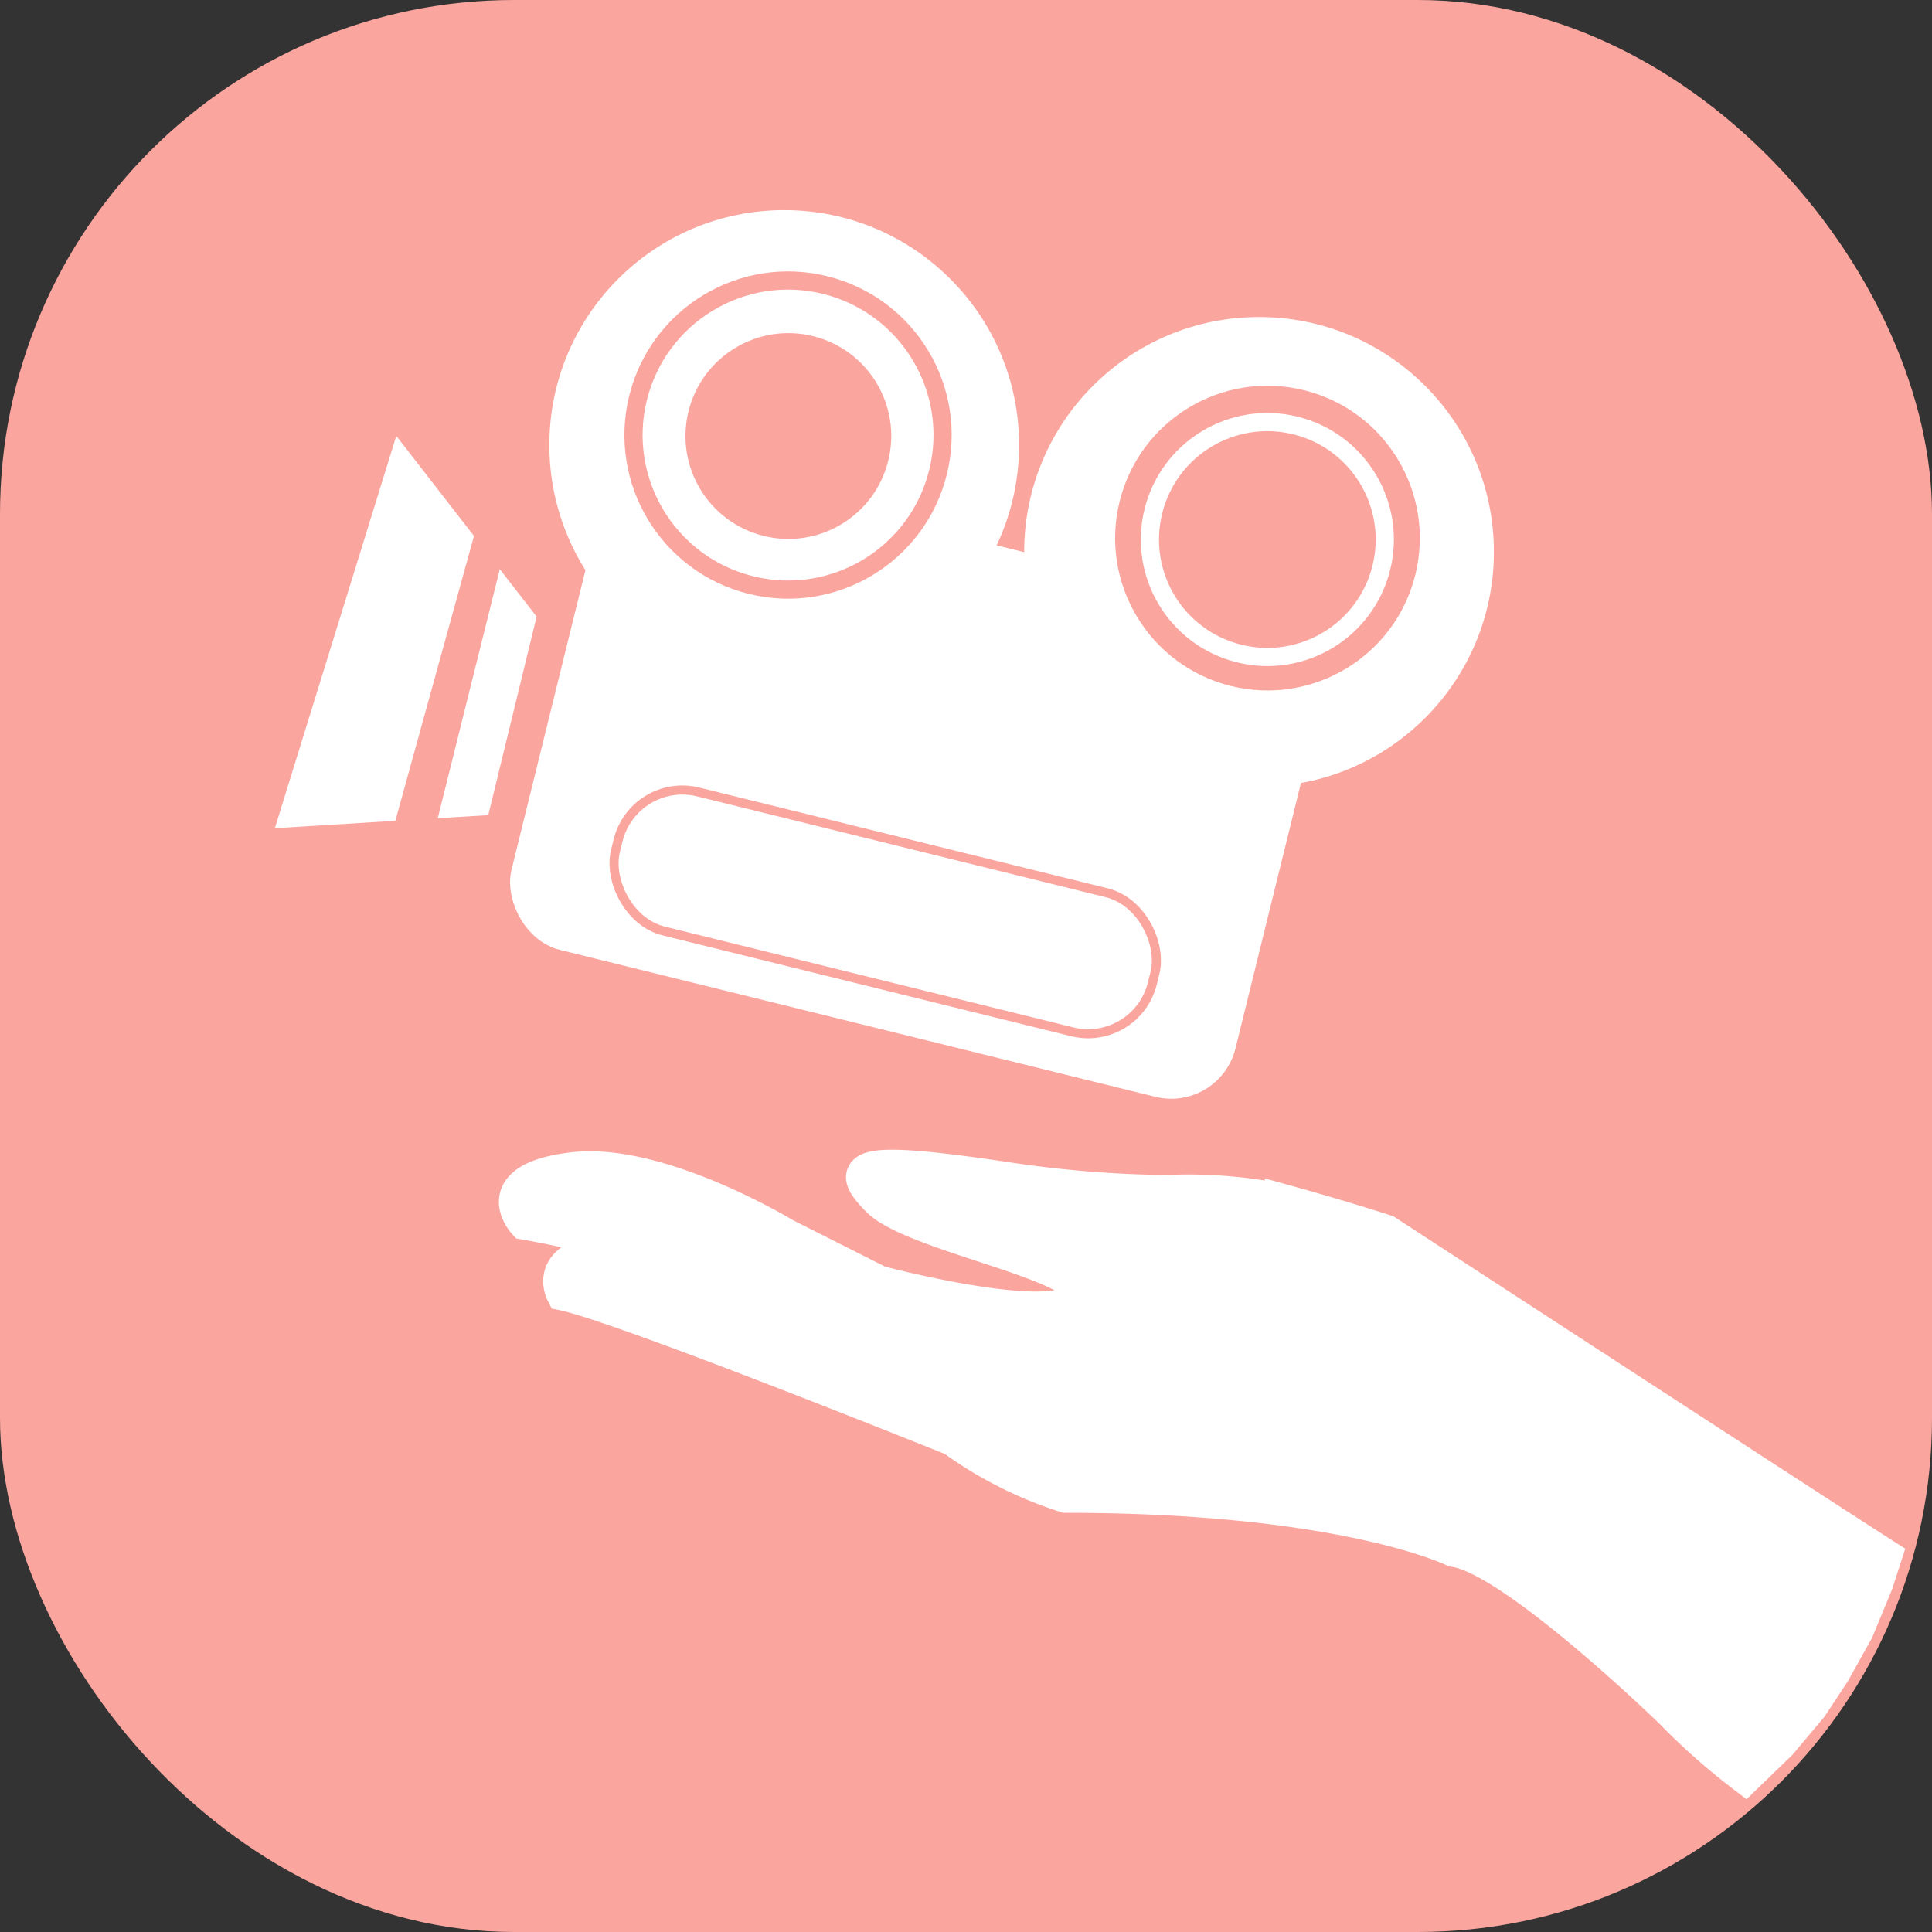 <svg xmlns="http://www.w3.org/2000/svg" viewBox="0 0 53.14 53.14"><rect x="0" y="0" width="53.14" height="53.14" fill="#333333" stroke="none"/><defs><style>.cls-1,.cls-4,.cls-7{fill:#fba59f;}.cls-1,.cls-4,.cls-6,.cls-8{stroke:#fba59f;}.cls-1,.cls-2,.cls-4,.cls-5,.cls-6,.cls-7,.cls-8{stroke-miterlimit:10;}.cls-2,.cls-3,.cls-6,.cls-8{fill:#fff;}.cls-2,.cls-5,.cls-7{stroke:#fff;}.cls-4,.cls-5,.cls-6,.cls-7{stroke-width:0.5px;}.cls-5{fill:#fcfcfc;}.cls-8{stroke-width:0.25px;}</style></defs><title>App_ikon_faerdig</title><g id="Layer_2" data-name="Layer 2"><g id="logo_copy" data-name="logo copy"><rect class="cls-1" x="0.5" y="0.5" width="52.14" height="52.14" rx="13.64" ry="13.64"/><path class="cls-2" d="M51.81,42.81c-2.08-1.33-13.7-8.9-13.7-8.9s-1.12-.37-2.82-.84a12.93,12.93,0,0,0-3.22-.25,31.74,31.74,0,0,1-4.4-.36c-4.22-.63-4.32-.33-3.49.52,1,1,6.16,1.84,5.5,2.73s-5.51-.4-5.51-.4L21.57,34s-3.42-2.08-5.79-1.81-1.33,1.41-1.33,1.41,3.74.66,2.16.84-1.1,1.11-1.1,1.11c1.66.35,10.72,4,10.72,4a10.92,10.92,0,0,0,3.09,1.56C37,41.11,40,42.6,40,42.6c1.64.22,6,4.46,6,4.46A17.68,17.68,0,0,0,48,48.83l.94-.91.84-1,.62-.94.64-1.15.53-1.28Z"/><rect class="cls-3" x="14.97" y="14.67" width="20.51" height="13.68" rx="1.82" ry="1.82" transform="translate(5.89 -5.42) rotate(13.86)"/><circle class="cls-3" cx="21.57" cy="12.24" r="6.46"/><circle class="cls-3" cx="34.63" cy="15.18" r="6.46"/><polygon class="cls-3" points="14.76 16.96 13.43 22.42 7.56 22.78 10.9 11.99 14.76 16.96"/><polygon class="cls-4" points="13.25 14.91 11.16 22.48 11.79 22.48 13.6 15.21 13.25 14.91"/><circle class="cls-5" cx="21.59" cy="11.96" r="4.25" transform="translate(4.8 30.06) rotate(-76.14)"/><circle class="cls-6" cx="21.68" cy="11.96" r="4.25" transform="translate(4.87 30.15) rotate(-76.14)"/><circle class="cls-7" cx="21.68" cy="11.99" r="3.08" transform="translate(4.85 30.17) rotate(-76.14)"/><circle class="cls-7" cx="34.87" cy="14.8" r="4.44" transform="translate(12.14 45.11) rotate(-76.14)"/><circle class="cls-7" cx="34.86" cy="14.84" r="3.23" transform="translate(12.1 45.13) rotate(-76.14)"/><rect class="cls-8" x="16.74" y="23.11" width="15.21" height="3.94" rx="1.82" ry="1.82" transform="translate(6.72 -5.1) rotate(13.86)"/></g></g></svg>
